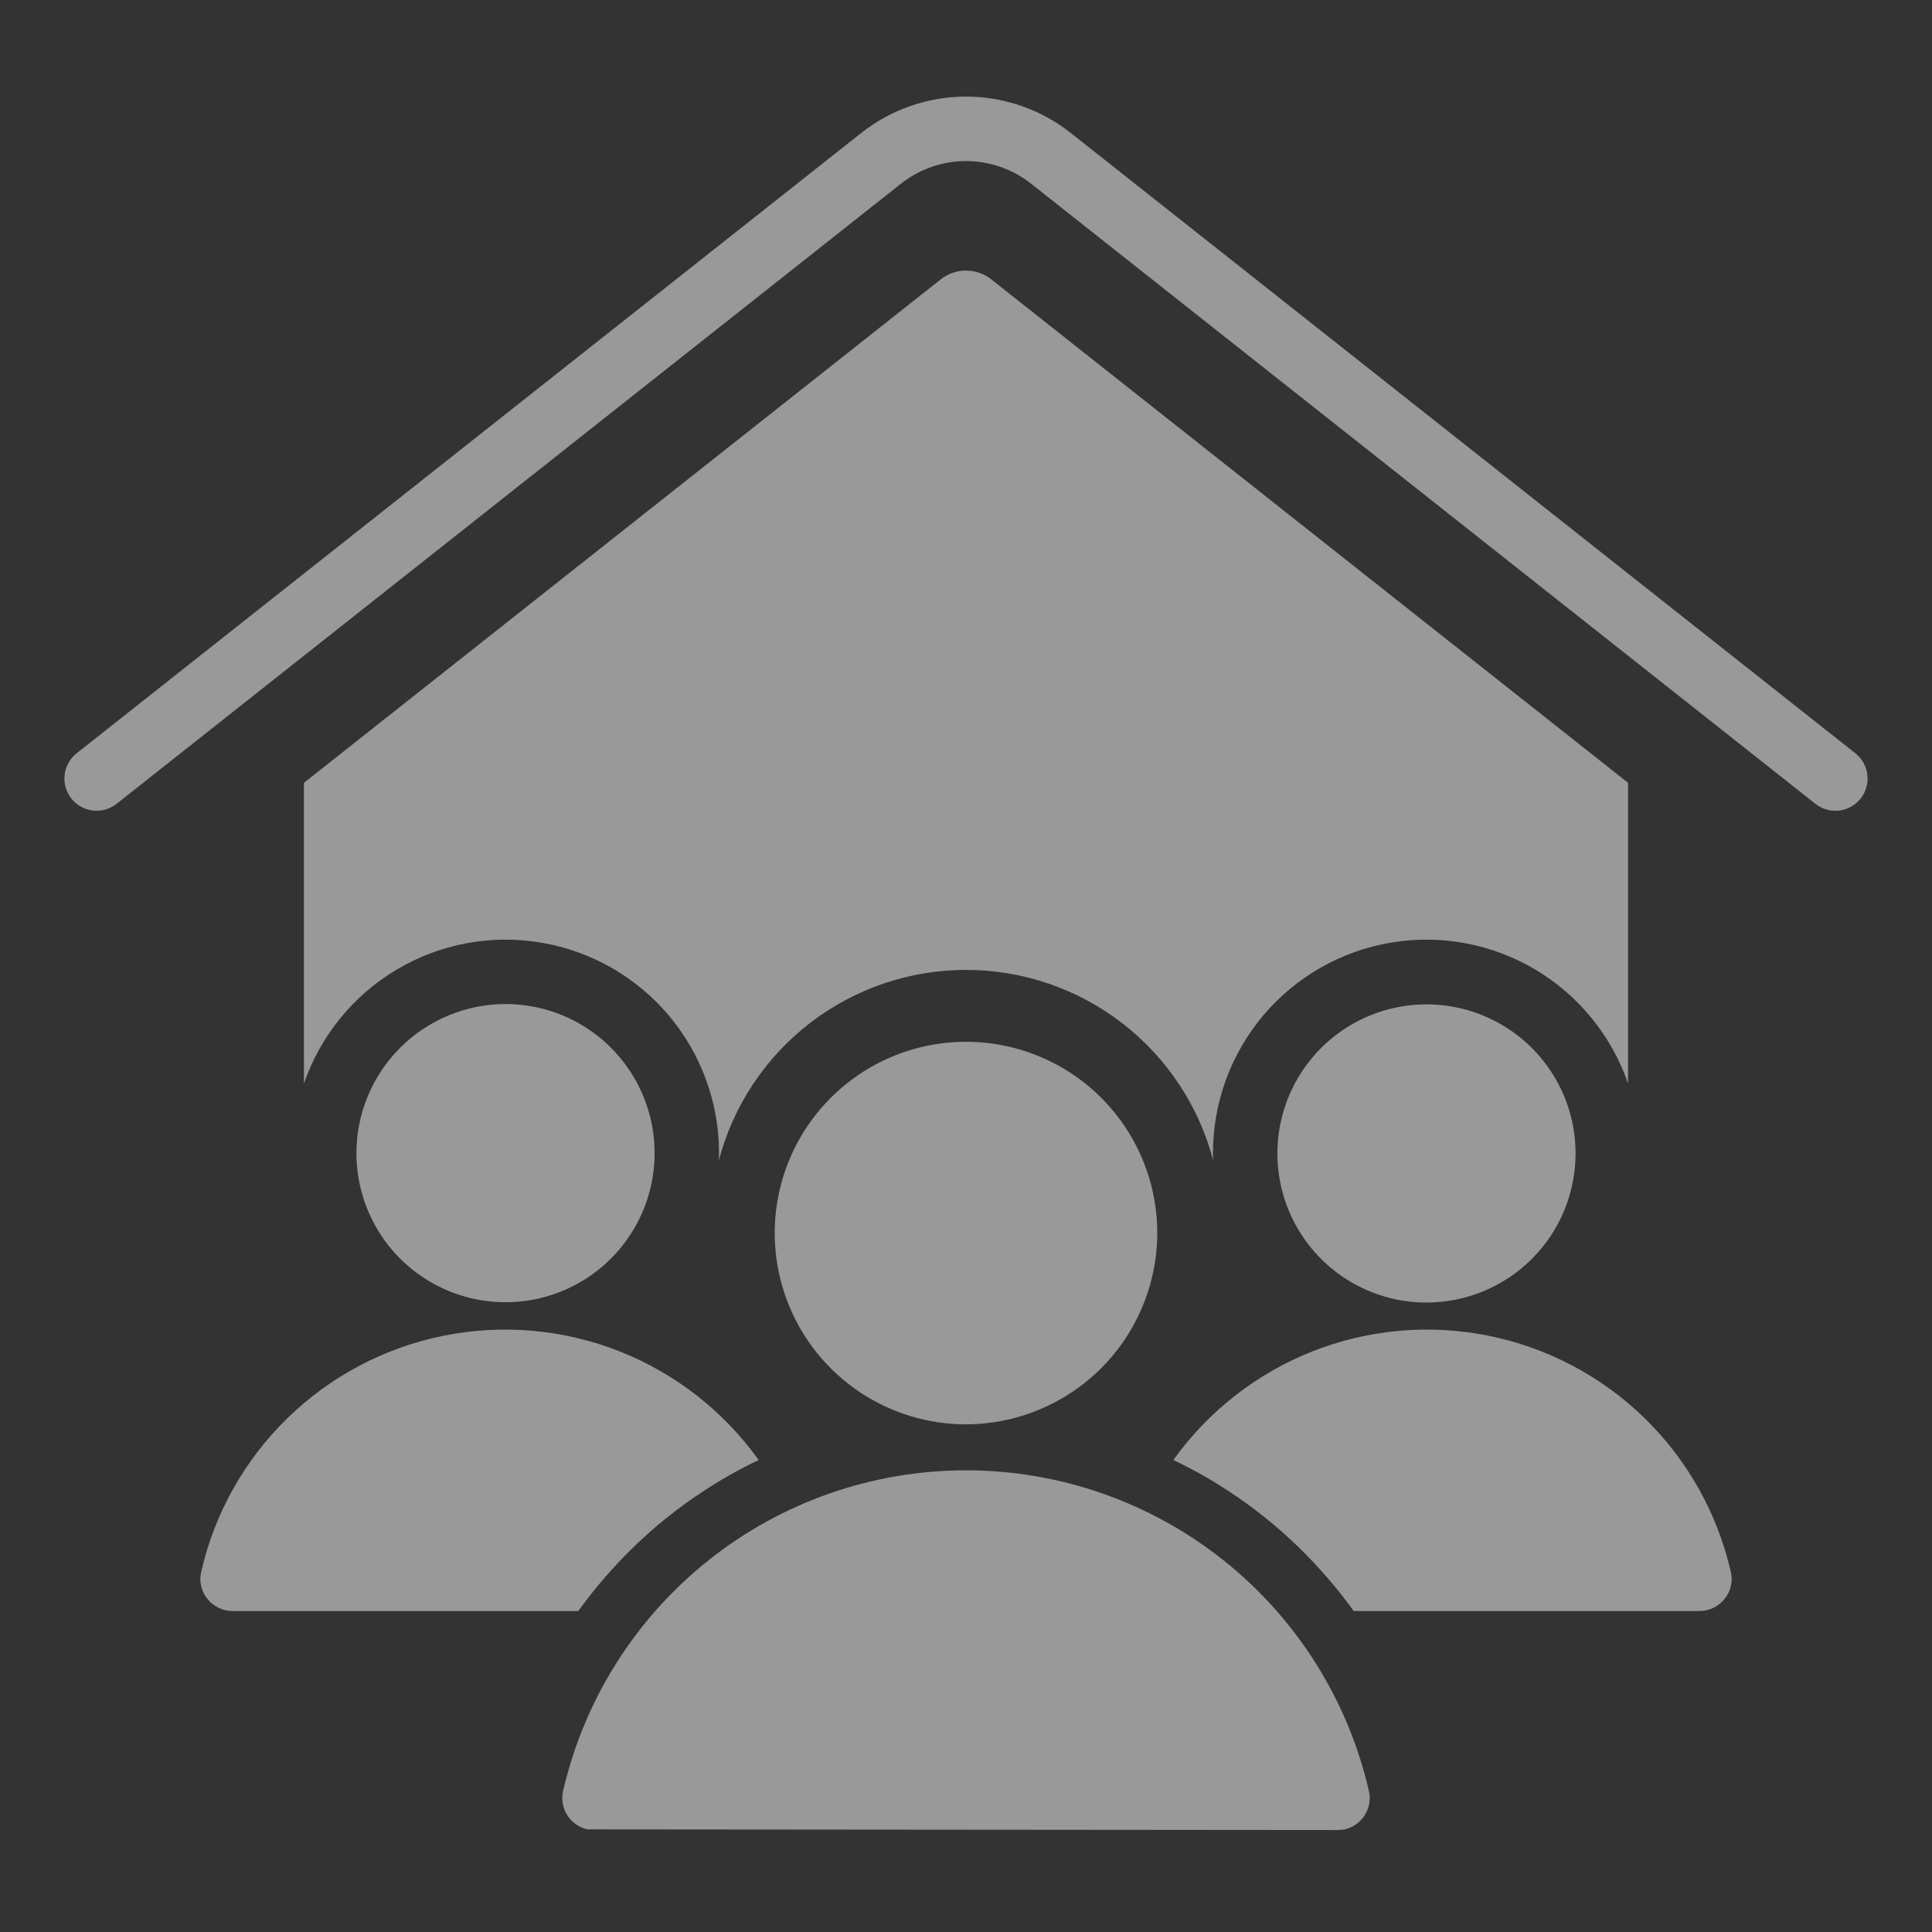 <svg width="60" height="60" viewBox="0 0 60 60" fill="none" xmlns="http://www.w3.org/2000/svg">
<rect x="0" y="0" width="60" height="60" fill="#333333" stroke="none"/>
<path d="M35.94 38.294C35.94 37.119 35.592 35.97 34.939 34.993C34.287 34.017 33.359 33.255 32.273 32.806C31.188 32.356 29.994 32.238 28.841 32.468C27.689 32.697 26.631 33.262 25.8 34.093C24.969 34.924 24.403 35.982 24.174 37.135C23.945 38.287 24.062 39.481 24.512 40.567C24.962 41.652 25.723 42.58 26.7 43.233C27.677 43.886 28.825 44.234 30 44.234C31.575 44.231 33.084 43.605 34.198 42.491C35.311 41.378 35.938 39.868 35.94 38.294Z" fill="white" fill-opacity="0.5"/>
<path d="M17.489 55.613C17.459 55.741 17.455 55.873 17.477 56.003C17.498 56.133 17.545 56.257 17.615 56.369C17.684 56.48 17.776 56.577 17.883 56.653C17.99 56.729 18.111 56.783 18.239 56.813C18.239 56.813 41.471 56.833 41.541 56.833C41.614 56.831 41.688 56.824 41.761 56.813C41.889 56.783 42.01 56.729 42.117 56.653C42.225 56.577 42.316 56.48 42.386 56.369C42.455 56.257 42.502 56.133 42.524 56.003C42.545 55.873 42.541 55.741 42.511 55.613C41.857 52.784 40.265 50.26 37.993 48.453C35.721 46.646 32.903 45.662 30 45.662C27.097 45.662 24.279 46.646 22.008 48.453C19.735 50.26 18.143 52.784 17.489 55.613Z" fill="white" fill-opacity="0.5"/>
<path d="M48.931 35.812C48.929 34.896 48.656 34.002 48.146 33.242C47.636 32.482 46.912 31.89 46.066 31.541C45.219 31.192 44.289 31.102 43.391 31.282C42.494 31.461 41.67 31.903 41.023 32.551C40.377 33.199 39.937 34.024 39.759 34.922C39.581 35.82 39.673 36.75 40.024 37.596C40.375 38.441 40.968 39.164 41.729 39.672C42.491 40.181 43.385 40.452 44.301 40.452C44.91 40.452 45.512 40.331 46.075 40.098C46.637 39.864 47.148 39.522 47.578 39.091C48.008 38.66 48.349 38.149 48.581 37.586C48.813 37.023 48.932 36.42 48.931 35.812Z" fill="white" fill-opacity="0.5"/>
<path d="M53.751 48.812C53.335 46.994 52.403 45.335 51.066 44.035C49.73 42.734 48.046 41.847 46.218 41.481C44.389 41.114 42.494 41.283 40.759 41.968C39.025 42.654 37.525 43.825 36.44 45.342C37.046 45.631 37.631 45.961 38.191 46.332C38.949 46.831 39.659 47.4 40.311 48.032C40.945 48.647 41.524 49.316 42.041 50.032H52.781C52.931 50.032 53.08 49.997 53.215 49.931C53.35 49.865 53.468 49.77 53.561 49.652C53.655 49.536 53.721 49.4 53.754 49.254C53.787 49.109 53.786 48.957 53.751 48.812Z" fill="white" fill-opacity="0.5"/>
<path d="M11.069 35.812C11.069 36.727 11.341 37.623 11.849 38.384C12.358 39.145 13.081 39.739 13.927 40.089C14.774 40.44 15.704 40.532 16.603 40.353C17.501 40.174 18.326 39.733 18.973 39.086C19.621 38.438 20.062 37.613 20.241 36.715C20.419 35.817 20.328 34.886 19.977 34.04C19.627 33.194 19.033 32.471 18.272 31.962C17.51 31.453 16.615 31.181 15.699 31.181C14.472 31.183 13.295 31.671 12.427 32.539C11.559 33.407 11.07 34.584 11.069 35.812Z" fill="white" fill-opacity="0.5"/>
<path d="M6.249 48.812C6.214 48.957 6.213 49.109 6.246 49.254C6.279 49.4 6.345 49.536 6.439 49.652C6.532 49.77 6.651 49.865 6.786 49.931C6.921 49.997 7.069 50.032 7.219 50.032H17.959C18.476 49.316 19.055 48.647 19.69 48.032C20.341 47.4 21.051 46.831 21.81 46.332C22.369 45.961 22.954 45.631 23.56 45.342C22.475 43.825 20.976 42.654 19.241 41.968C17.506 41.283 15.611 41.114 13.783 41.481C11.954 41.847 10.27 42.734 8.934 44.035C7.597 45.335 6.665 46.994 6.249 48.812Z" fill="white" fill-opacity="0.5"/>
<path d="M3.619 24.965L27.973 5.71C28.549 5.252 29.264 5.002 30 5.002C30.737 5.002 31.451 5.252 32.028 5.71L56.381 24.965C56.59 25.128 56.854 25.203 57.117 25.172C57.38 25.141 57.62 25.007 57.785 24.799C57.949 24.591 58.024 24.326 57.993 24.063C57.963 23.8 57.829 23.56 57.622 23.395L33.268 4.141C32.339 3.402 31.187 3 30 3C28.813 3 27.661 3.402 26.732 4.141L2.379 23.395C2.171 23.56 2.037 23.8 2.007 24.063C1.976 24.326 2.051 24.591 2.216 24.799C2.38 25.007 2.62 25.141 2.883 25.172C3.146 25.203 3.411 25.128 3.619 24.965Z" fill="white" fill-opacity="0.5"/>
<path d="M29.21 8.68L9.439 24.311V33.651C9.949 32.169 10.969 30.915 12.316 30.113C13.664 29.311 15.253 29.013 16.799 29.273C18.346 29.532 19.75 30.331 20.763 31.528C21.776 32.726 22.331 34.243 22.33 35.812C22.331 35.892 22.328 35.972 22.32 36.052C22.764 34.353 23.759 32.849 25.148 31.776C26.538 30.703 28.244 30.121 30 30.121C31.756 30.121 33.462 30.703 34.852 31.776C36.242 32.849 37.236 34.353 37.681 36.052C37.672 35.972 37.669 35.892 37.67 35.812C37.669 34.243 38.224 32.726 39.237 31.528C40.25 30.331 41.654 29.532 43.201 29.273C44.748 29.013 46.336 29.311 47.684 30.113C49.031 30.915 50.051 32.169 50.561 33.651V24.311L30.79 8.68C30.566 8.501 30.287 8.403 30 8.403C29.713 8.403 29.434 8.501 29.21 8.68Z" fill="white" fill-opacity="0.5"/>
</svg>
